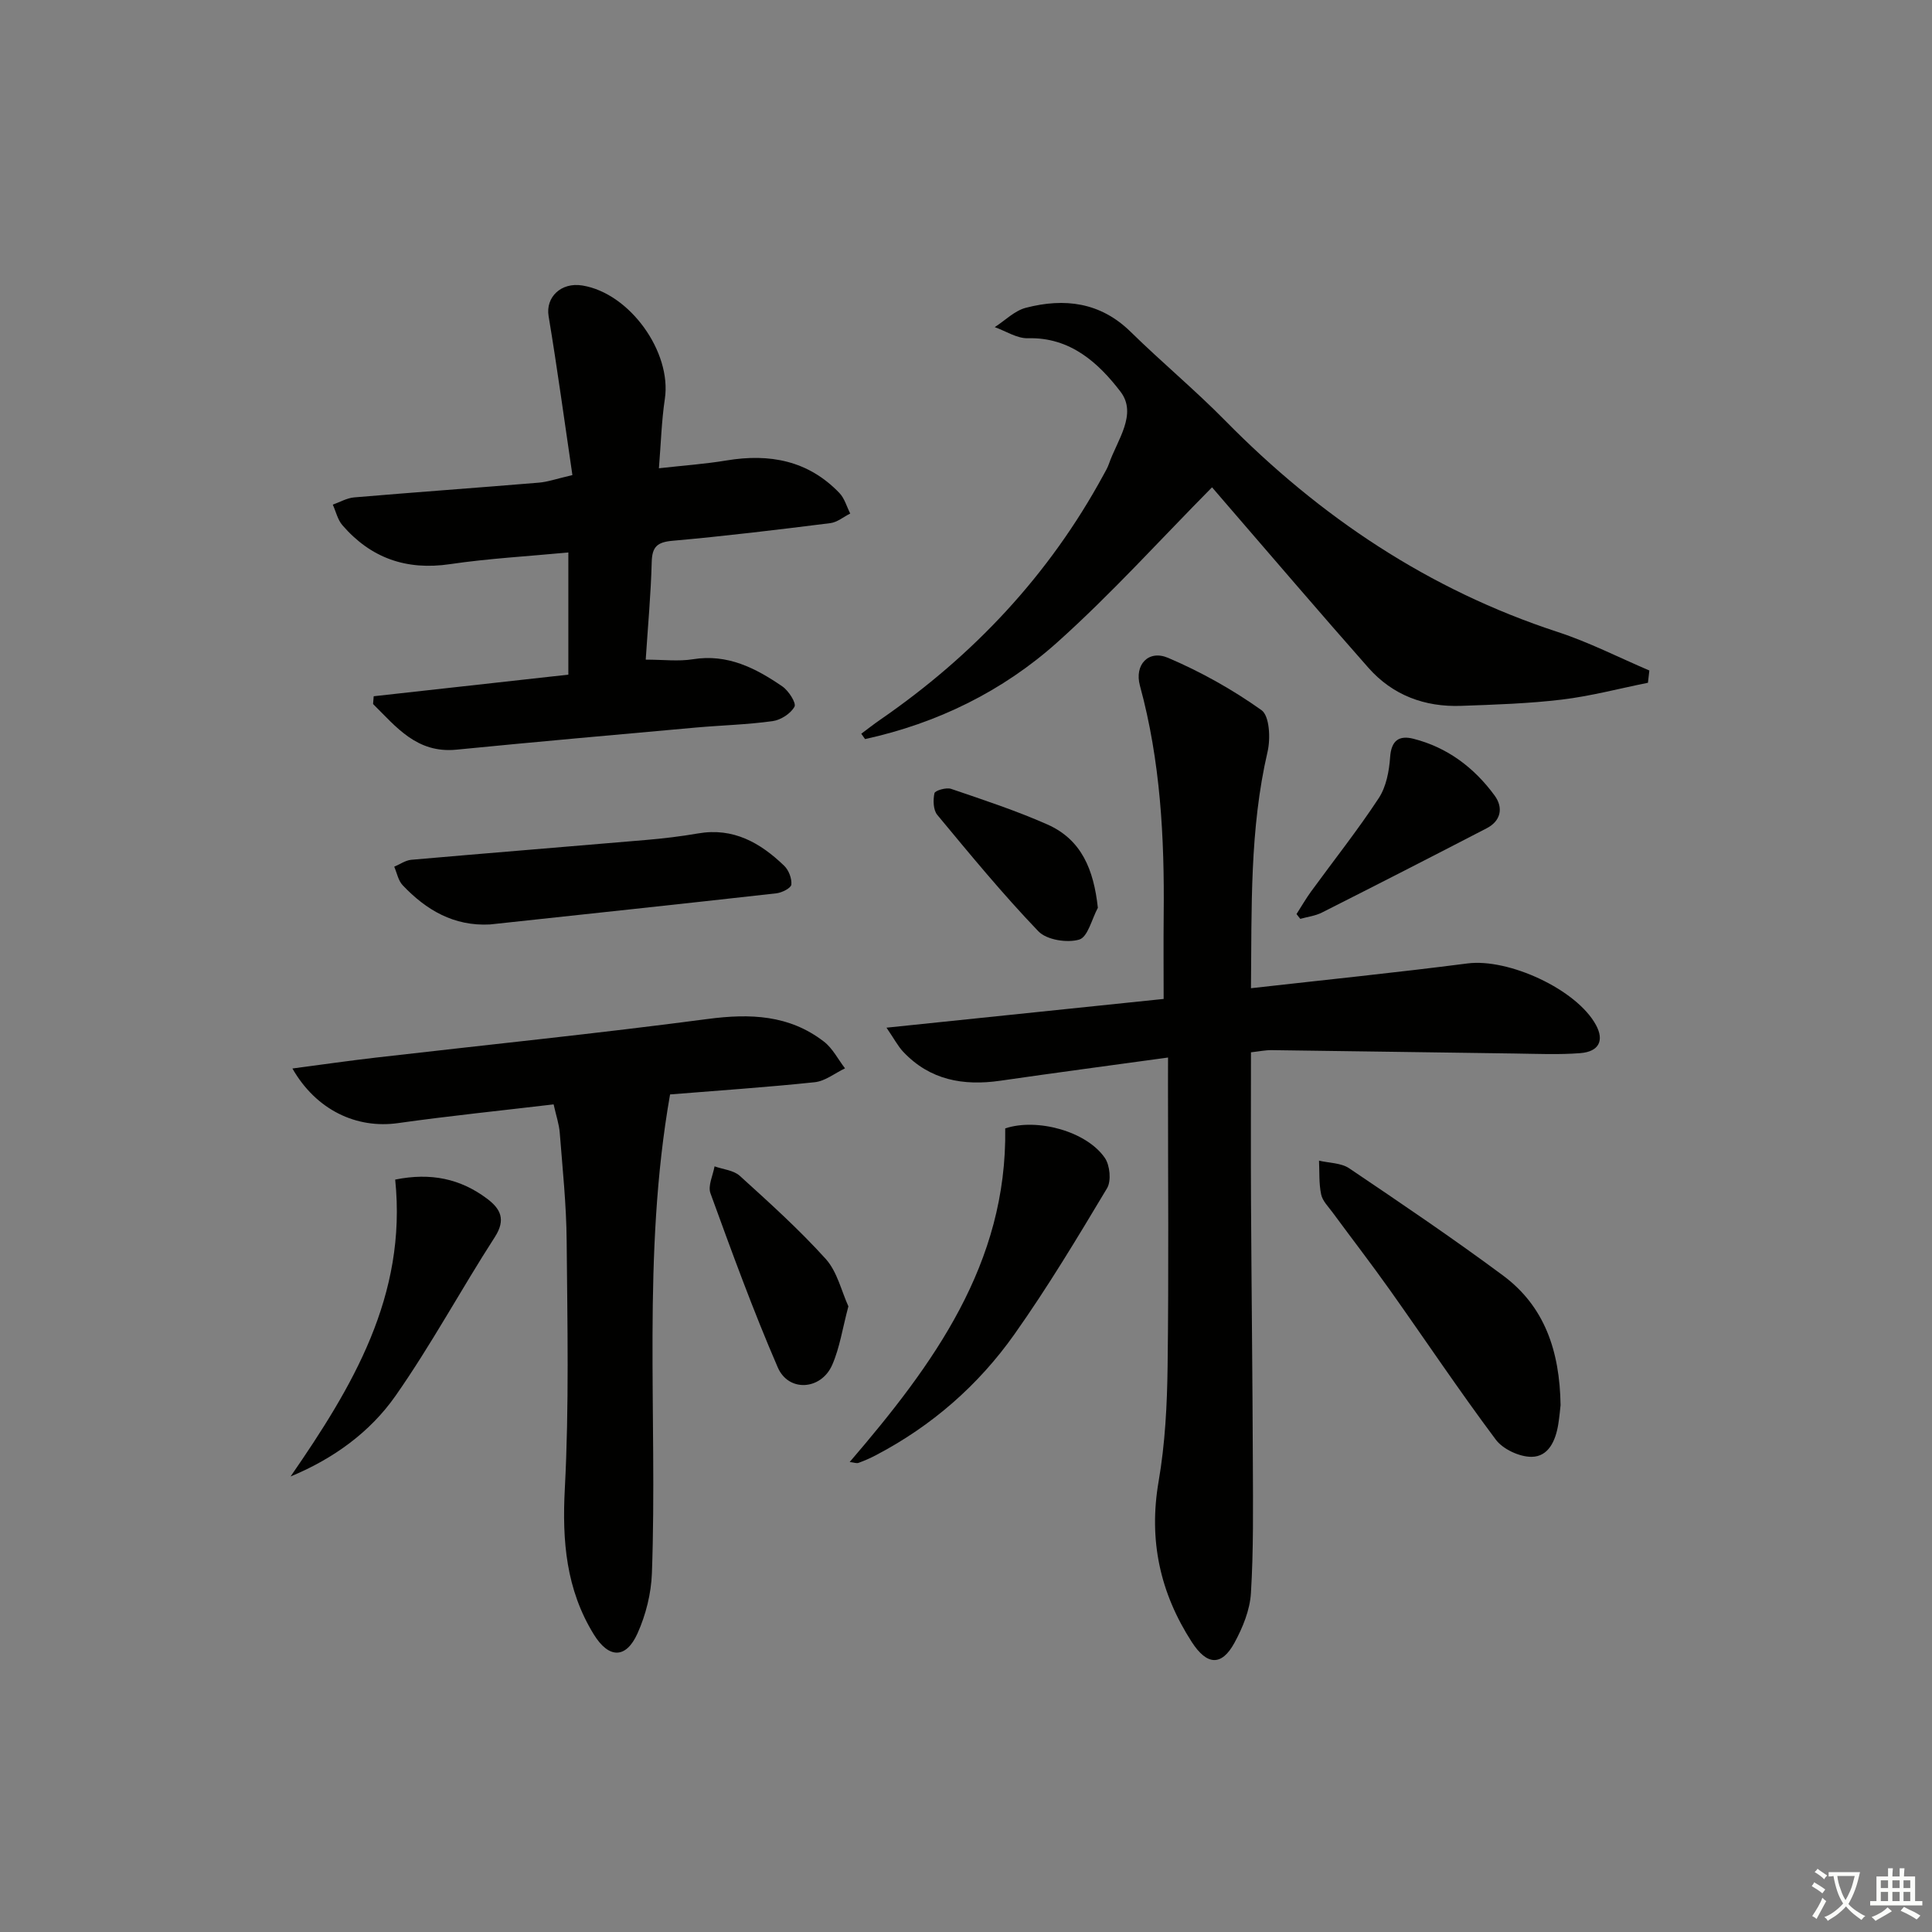 <svg enable-background="new 0 0 400 400" viewBox="0 0 400 400" xmlns="http://www.w3.org/2000/svg"><rect x="0" y="0" width="400" height="400" fill="#808080" stroke="none"/><path d="m377.9 391.2c-.2.3-.4.5-.6.8-.7-.6-1.4-1-2.2-1.5.2-.3.4-.5.5-.8.6.4 1.4.8 2.3 1.5zm-1.8 6.1c-.2-.2-.5-.4-.9-.6.4-.6.8-1.2 1.2-1.9s.7-1.3.9-1.9c.3.3.5.5.8.7-.7 1.3-1.4 2.6-2 3.7zm2.2-9c-.3.3-.5.5-.6.8-.6-.6-1.3-1.1-2-1.5.3-.3.5-.5.6-.7.6.5 1.3.9 2 1.4zm.3.2v-.9h2 4.5c-.3 1.3-.6 2.5-1 3.6s-.9 2.1-1.4 3c.4.5 1 1 1.6 1.4s1.2.8 1.9 1.1c-.3.2-.5.4-.8.8-.4-.3-1-.7-1.6-1.2s-1.2-1.1-1.6-1.6c-.5.6-1.1 1.1-1.7 1.6s-1.4.9-2.1 1.4c-.1-.3-.3-.5-.7-.8.6-.2 1.2-.5 1.9-1s1.4-1.1 2-1.8c-.5-.8-.9-1.6-1.2-2.5s-.6-2-.8-3.2c-.4.1-.7.1-1 .1zm2.5 2.7c.3 1 .7 1.7 1 2.2.3-.5.6-1.1 1-2s.6-1.9.9-3h-3.2-.4c.1.9.3 1.8.7 2.8z" fill="#fbfcfa"/><path d="m396.5 388.5v1.5 3.6h1.5v.9c-.4 0-1 0-1.7 0h-7.9c-.5 0-.9 0-1.2 0v-.9h1.3v-3.5c0-.7 0-1.2 0-1.6h2.4c0-.8 0-1.4 0-1.7h1c0 .3-.1.8-.1 1.7h1.5c0-.8 0-1.4 0-1.7h1c0 .3-.1.9-.1 1.7zm-8.2 9.2c-.2-.3-.5-.5-.8-.8.8-.3 1.4-.6 1.9-.9s1-.7 1.4-1.1c.3.3.6.5.9.8-1.6 1-2.8 1.6-3.4 2zm2.6-6.8v-1.6h-1.5v1.6zm0 2.7v-1.9h-1.5v1.9zm2.4-2.7v-1.6h-1.5v1.6zm0 2.7v-1.9h-1.5v1.9zm.2 2 .7-.8c.4.2.9.5 1.6.8s1.3.7 1.8 1c-.3.3-.5.6-.8.8-.4-.3-1.5-1-3.3-1.8zm2-4.7v-1.6h-1.4v1.6zm0 2.7v-1.9h-1.4v1.9z" fill="#fbfcfa"/><g fill="#010100"><path d="m241.83 218.95c-12.07 1.66-23.4 3.16-34.71 4.8-7.68 1.11-14.59-.12-20.12-5.99-1.07-1.13-1.81-2.58-3.46-4.99 19.67-2.04 38.23-3.96 57.38-5.95 0-5.85-.05-11.62.01-17.4.17-16.01-.67-31.89-4.92-47.46-1.18-4.34 1.77-7.49 5.83-5.76 6.78 2.89 13.34 6.56 19.34 10.83 1.67 1.19 1.89 5.86 1.26 8.59-3.73 16.06-3.27 32.31-3.44 48.98 15.25-1.72 30.06-3.23 44.82-5.13 8.5-1.1 22.6 5.36 26.61 12.75 1.73 3.19.65 5.51-3.24 5.82-4.47.35-8.98.14-13.47.08-16.81-.22-33.61-.49-50.42-.7-1.29-.02-2.59.26-4.3.45 0 10.54-.05 20.84.01 31.14.1 17.99.31 35.98.38 53.98.03 8.96.15 17.93-.4 26.86-.21 3.49-1.69 7.11-3.39 10.24-2.69 4.95-5.73 4.7-8.85-.12-6.59-10.21-8.97-21.11-6.87-33.27 1.35-7.82 1.76-15.87 1.86-23.82.25-19.49.08-38.99.08-58.49.01-1.62.01-3.23.01-5.44z"/><path d="m118.51 98.36c-1.65-11.16-3.12-22.07-4.93-32.92-.64-3.88 2.55-7.06 7-6.33 9.81 1.6 18.52 13.77 17.07 23.47-.68 4.55-.81 9.18-1.23 14.37 4.93-.56 9.5-.87 14-1.62 8.92-1.48 16.92.01 23.37 6.74 1.07 1.11 1.51 2.82 2.24 4.25-1.37.69-2.69 1.81-4.12 1.99-10.87 1.36-21.74 2.68-32.65 3.65-3.19.28-4.25 1.23-4.33 4.42-.17 6.62-.79 13.22-1.24 20.19 3.62 0 6.77.4 9.77-.08 7.17-1.16 12.98 1.83 18.51 5.62 1.3.89 2.93 3.44 2.52 4.2-.78 1.43-2.84 2.76-4.52 2.99-5.25.73-10.59.86-15.88 1.33-16.53 1.49-33.07 2.95-49.59 4.58-8.2.81-12.45-4.7-17.26-9.45.04-.54.09-1.07.13-1.61 13.34-1.48 26.68-2.96 40.3-4.47 0-8.61 0-16.83 0-25.3-8.38.8-16.49 1.24-24.49 2.42-9.04 1.34-16.39-1.25-22.28-8.05-.99-1.14-1.35-2.83-2-4.27 1.47-.52 2.92-1.37 4.42-1.5 12.74-1.08 25.49-1.99 38.22-3.05 1.8-.14 3.56-.77 6.97-1.57z"/><path d="m138.73 226.59c-5.86 33.31-2.57 66.3-3.76 99.13-.15 4.19-1.25 8.6-2.97 12.43-2.4 5.37-5.98 5.24-9.06.24-5.74-9.32-6.57-19.34-6-30.15.9-17.08.53-34.24.38-51.36-.06-7.46-.85-14.91-1.43-22.36-.14-1.77-.74-3.5-1.27-5.87-10.89 1.29-21.59 2.38-32.23 3.88-8.51 1.2-16.89-2.64-21.85-11.31 6.01-.79 11.62-1.6 17.24-2.25 22.92-2.65 45.87-4.98 68.74-8 8.79-1.16 16.88-.86 24.06 4.68 1.81 1.39 2.93 3.67 4.37 5.54-2.08.99-4.1 2.64-6.26 2.87-10.05 1.06-20.13 1.73-29.96 2.53z"/><path d="m341.19 141.36c-5.93 1.19-11.82 2.76-17.8 3.48-6.91.83-13.91 1.05-20.88 1.3-7.53.27-14.17-2.19-19.2-7.89-10.02-11.34-19.84-22.85-29.74-34.3-.97-1.13-1.94-2.26-2.63-3.06-10.68 10.79-20.8 22.02-31.99 32.05-11.34 10.17-24.89 16.8-39.85 20.08-.26-.37-.52-.74-.78-1.11 1.29-.96 2.56-1.96 3.89-2.88 19.36-13.33 35.03-30.02 46.28-50.75.4-.73.83-1.46 1.1-2.24 1.7-4.91 5.96-10.3 2.39-14.96-4.56-5.95-10.39-11.3-19.16-11.05-2.27.06-4.58-1.49-6.87-2.3 2.14-1.38 4.12-3.41 6.46-4.01 7.97-2.06 15.4-1.18 21.69 4.99 6.41 6.29 13.35 12.05 19.64 18.45 19.58 19.89 42.1 34.96 68.78 43.69 6.49 2.12 12.65 5.28 18.96 7.97-.11.85-.2 1.7-.29 2.54z"/><path d="m323.1 290.92c-.08.69-.22 2.35-.48 3.98-.54 3.33-1.99 6.7-5.53 6.72-2.51.01-5.92-1.57-7.41-3.57-7.57-10.12-14.59-20.63-21.9-30.94-3.85-5.43-7.92-10.7-11.87-16.07-.88-1.2-2.1-2.39-2.38-3.75-.48-2.26-.33-4.65-.44-6.99 2.1.5 4.56.45 6.24 1.58 10.75 7.25 21.51 14.52 31.92 22.25 8.48 6.33 11.68 15.47 11.85 26.79z"/><path d="m175.92 302.69c17.31-20.17 32.62-41.02 32.2-69.07 6.61-2.19 16.85.6 20.63 6.12 1.05 1.53 1.36 4.74.46 6.26-6.13 10.24-12.29 20.5-19.18 30.24-7.46 10.55-17.1 18.97-28.64 25.02-1.17.62-2.4 1.16-3.64 1.61-.4.15-.94-.08-1.83-.18z"/><path d="m101.43 191.4c-7.46.39-13.19-2.98-18.06-8.12-.92-.97-1.19-2.55-1.75-3.84 1.18-.49 2.32-1.32 3.53-1.43 16.18-1.42 32.37-2.71 48.56-4.1 3.62-.31 7.25-.74 10.83-1.36 7.29-1.26 12.88 1.94 17.82 6.7.94.91 1.6 2.63 1.48 3.9-.07.71-1.94 1.67-3.08 1.8-19.78 2.22-39.56 4.32-59.33 6.45z"/><path d="m81.82 244.22c7.42-1.5 13.53-.15 18.99 3.93 2.82 2.11 3.98 4.33 1.64 7.97-7 10.85-13.15 22.28-20.54 32.84-5.31 7.59-12.9 13.06-21.75 16.73 12.77-18.51 24.14-37.37 21.66-61.47z"/><path d="m175.65 270.46c-1.22 4.57-1.79 8.58-3.36 12.15-2.3 5.21-9.03 5.66-11.26.5-5.12-11.82-9.53-23.95-13.94-36.06-.56-1.55.52-3.7.85-5.57 1.76.63 3.94.8 5.22 1.96 6.12 5.55 12.29 11.11 17.82 17.23 2.37 2.65 3.24 6.67 4.67 9.79z"/><path d="m268.43 189.25c1-1.56 1.93-3.18 3.02-4.68 4.69-6.44 9.65-12.69 14.01-19.33 1.54-2.35 2.15-5.59 2.35-8.47.24-3.49 1.87-4.56 4.81-3.82 7.06 1.79 12.61 5.99 16.84 11.78 1.79 2.46 1.34 5.2-1.65 6.75-11.35 5.88-22.72 11.7-34.13 17.46-1.36.69-2.98.88-4.47 1.3-.26-.32-.52-.65-.78-.99z"/><path d="m227.3 187.95c-1.25 2.31-2.08 6.06-3.86 6.58-2.51.74-6.74.07-8.45-1.71-7.36-7.67-14.13-15.91-20.93-24.1-.85-1.02-.9-3.08-.59-4.5.12-.55 2.44-1.23 3.43-.9 6.72 2.29 13.5 4.52 19.98 7.39 7.05 3.14 9.56 9.33 10.42 17.24z"/></g></svg>